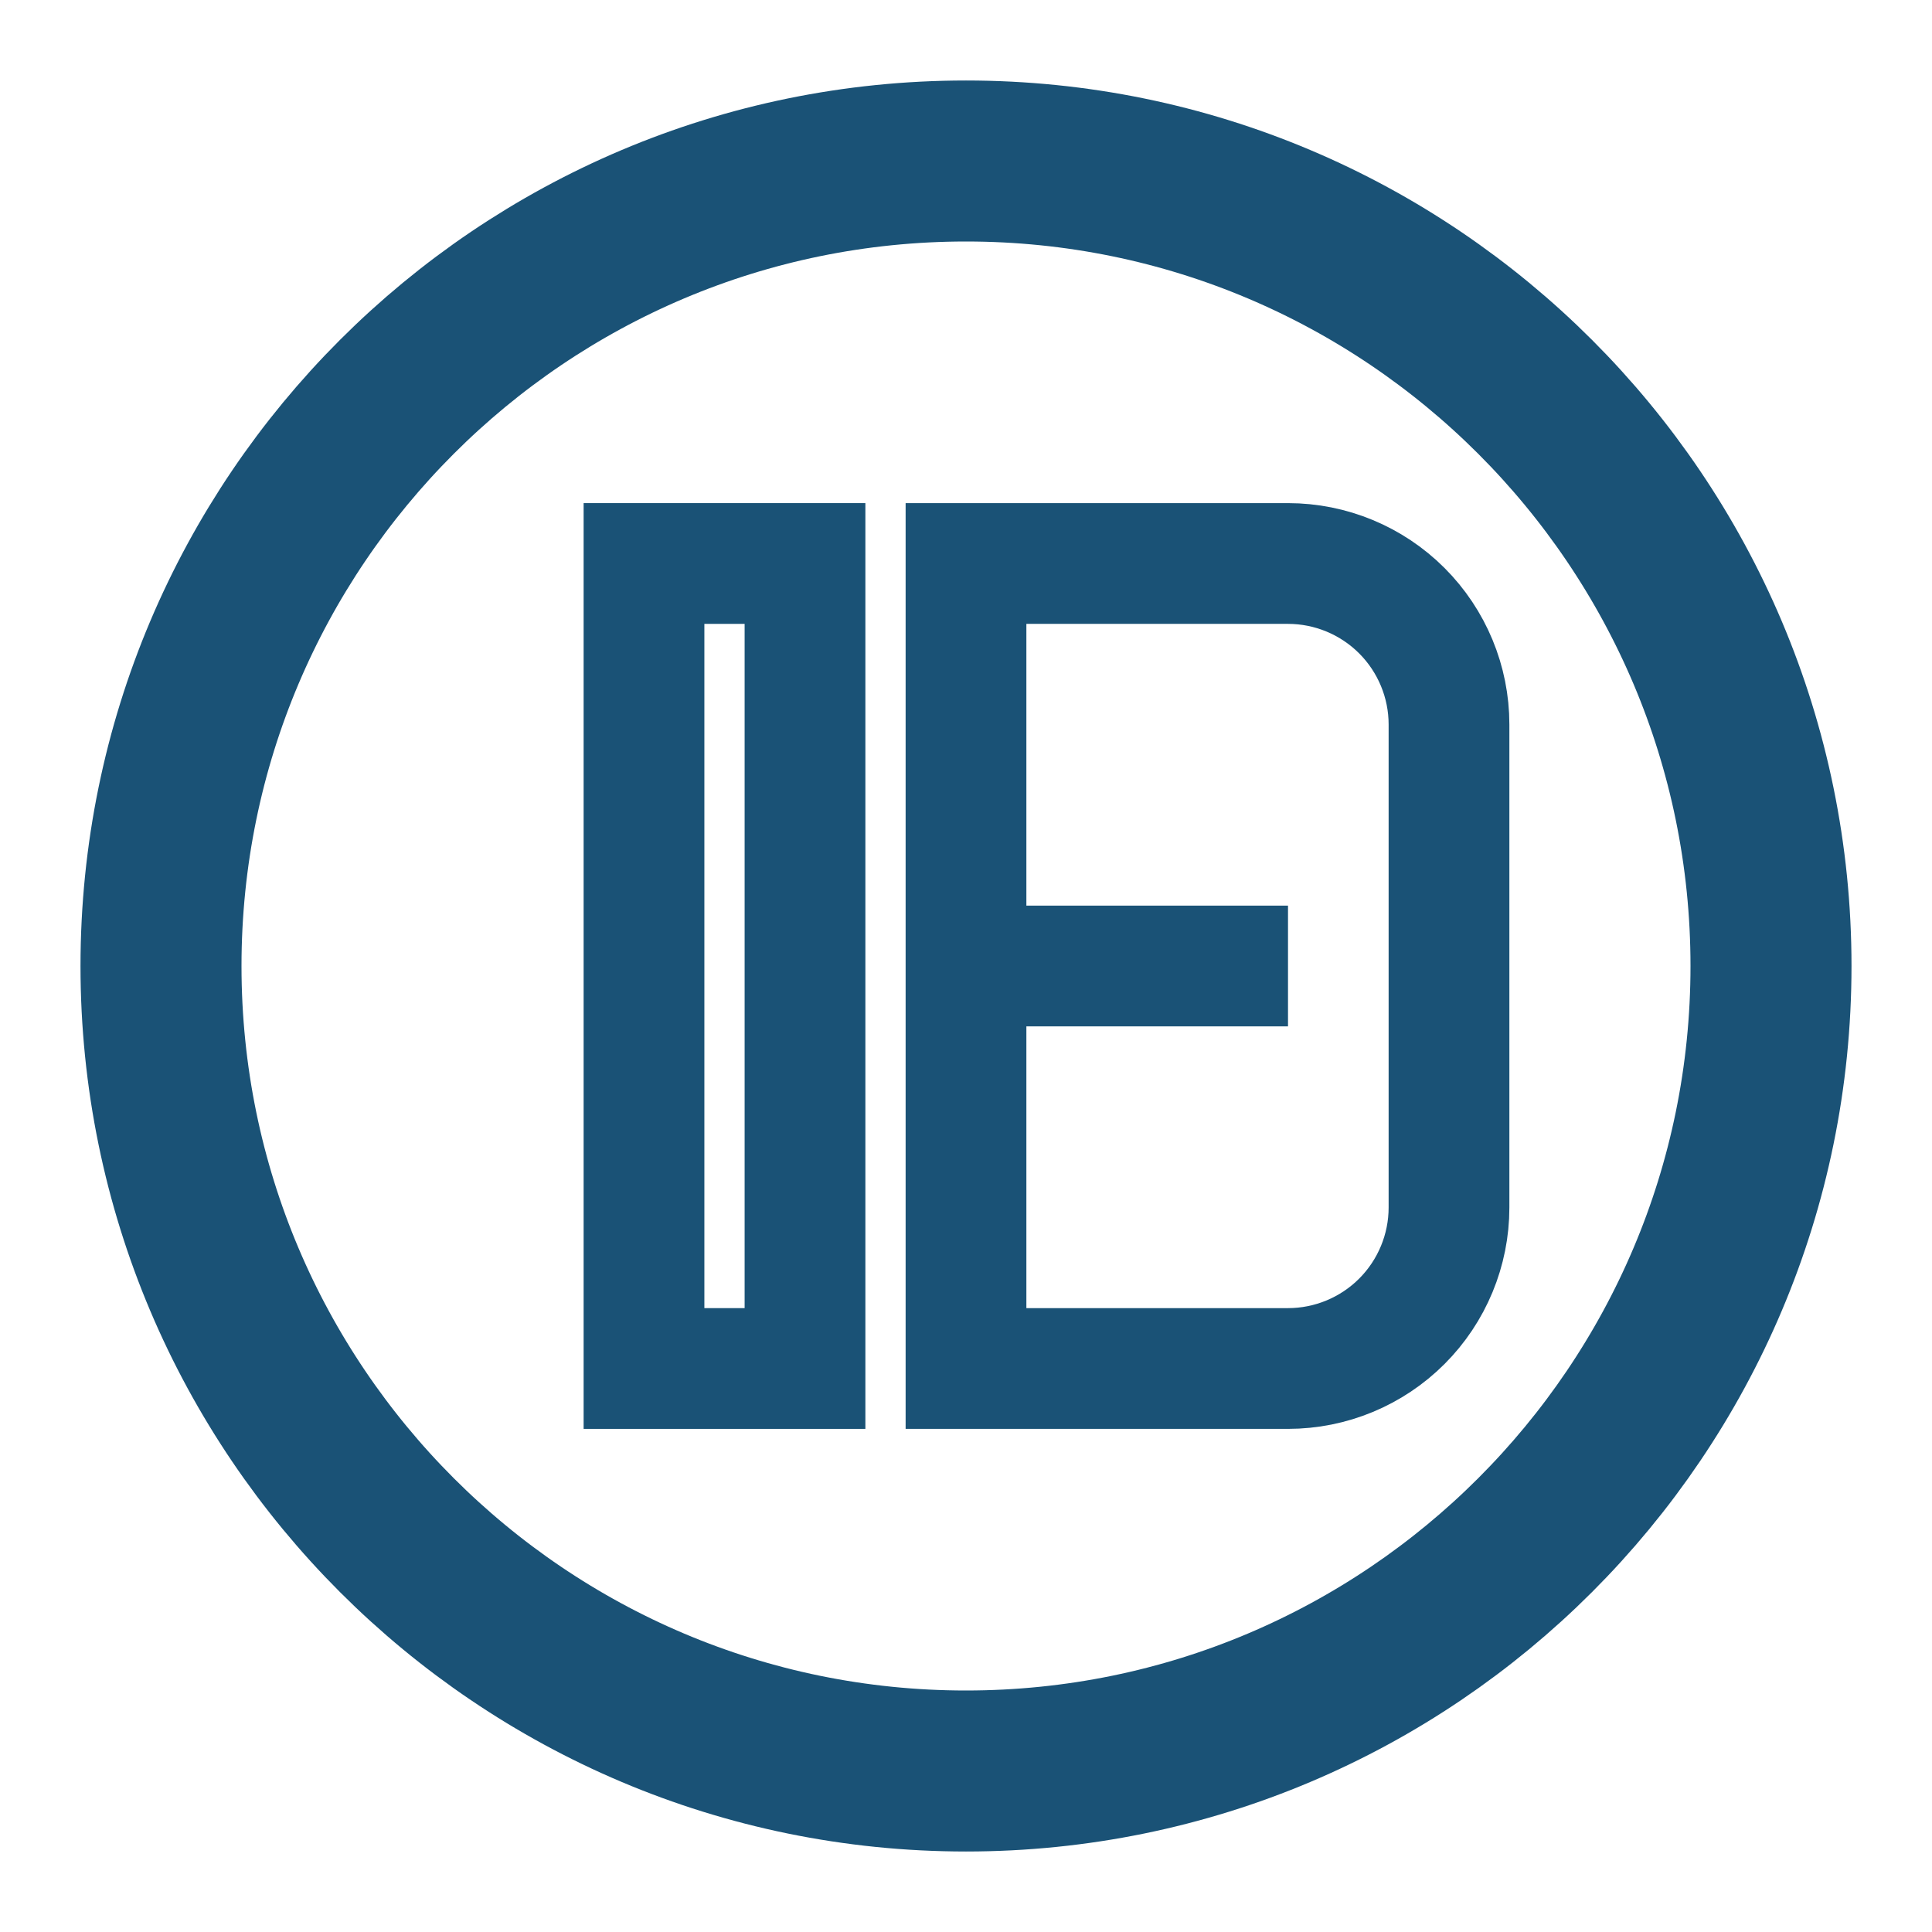 <svg width="24" height="24" viewBox="0 0 24 24" fill="none" xmlns="http://www.w3.org/2000/svg">
  <path d="M12 2C6.48 2 2 6.48 2 12C2 17.52 6.48 22 12 22C17.52 22 22 17.52 22 12C22 6.48 17.52 2 12 2Z" stroke="#1a5276" stroke-width="2" fill="none"/>
  <path d="M8 7H10V17H8V7Z" stroke="#1a5276" stroke-width="1.5" fill="none"/>
  <path d="M12 7H16C16.53 7 17.039 7.211 17.414 7.586C17.789 7.961 18 8.47 18 9V15C18 15.53 17.789 16.039 17.414 16.414C17.039 16.789 16.53 17 16 17H12V7Z" stroke="#1a5276" stroke-width="1.5" fill="none"/>
  <path d="M12 12H16" stroke="#1a5276" stroke-width="1.5" fill="none"/>
</svg>